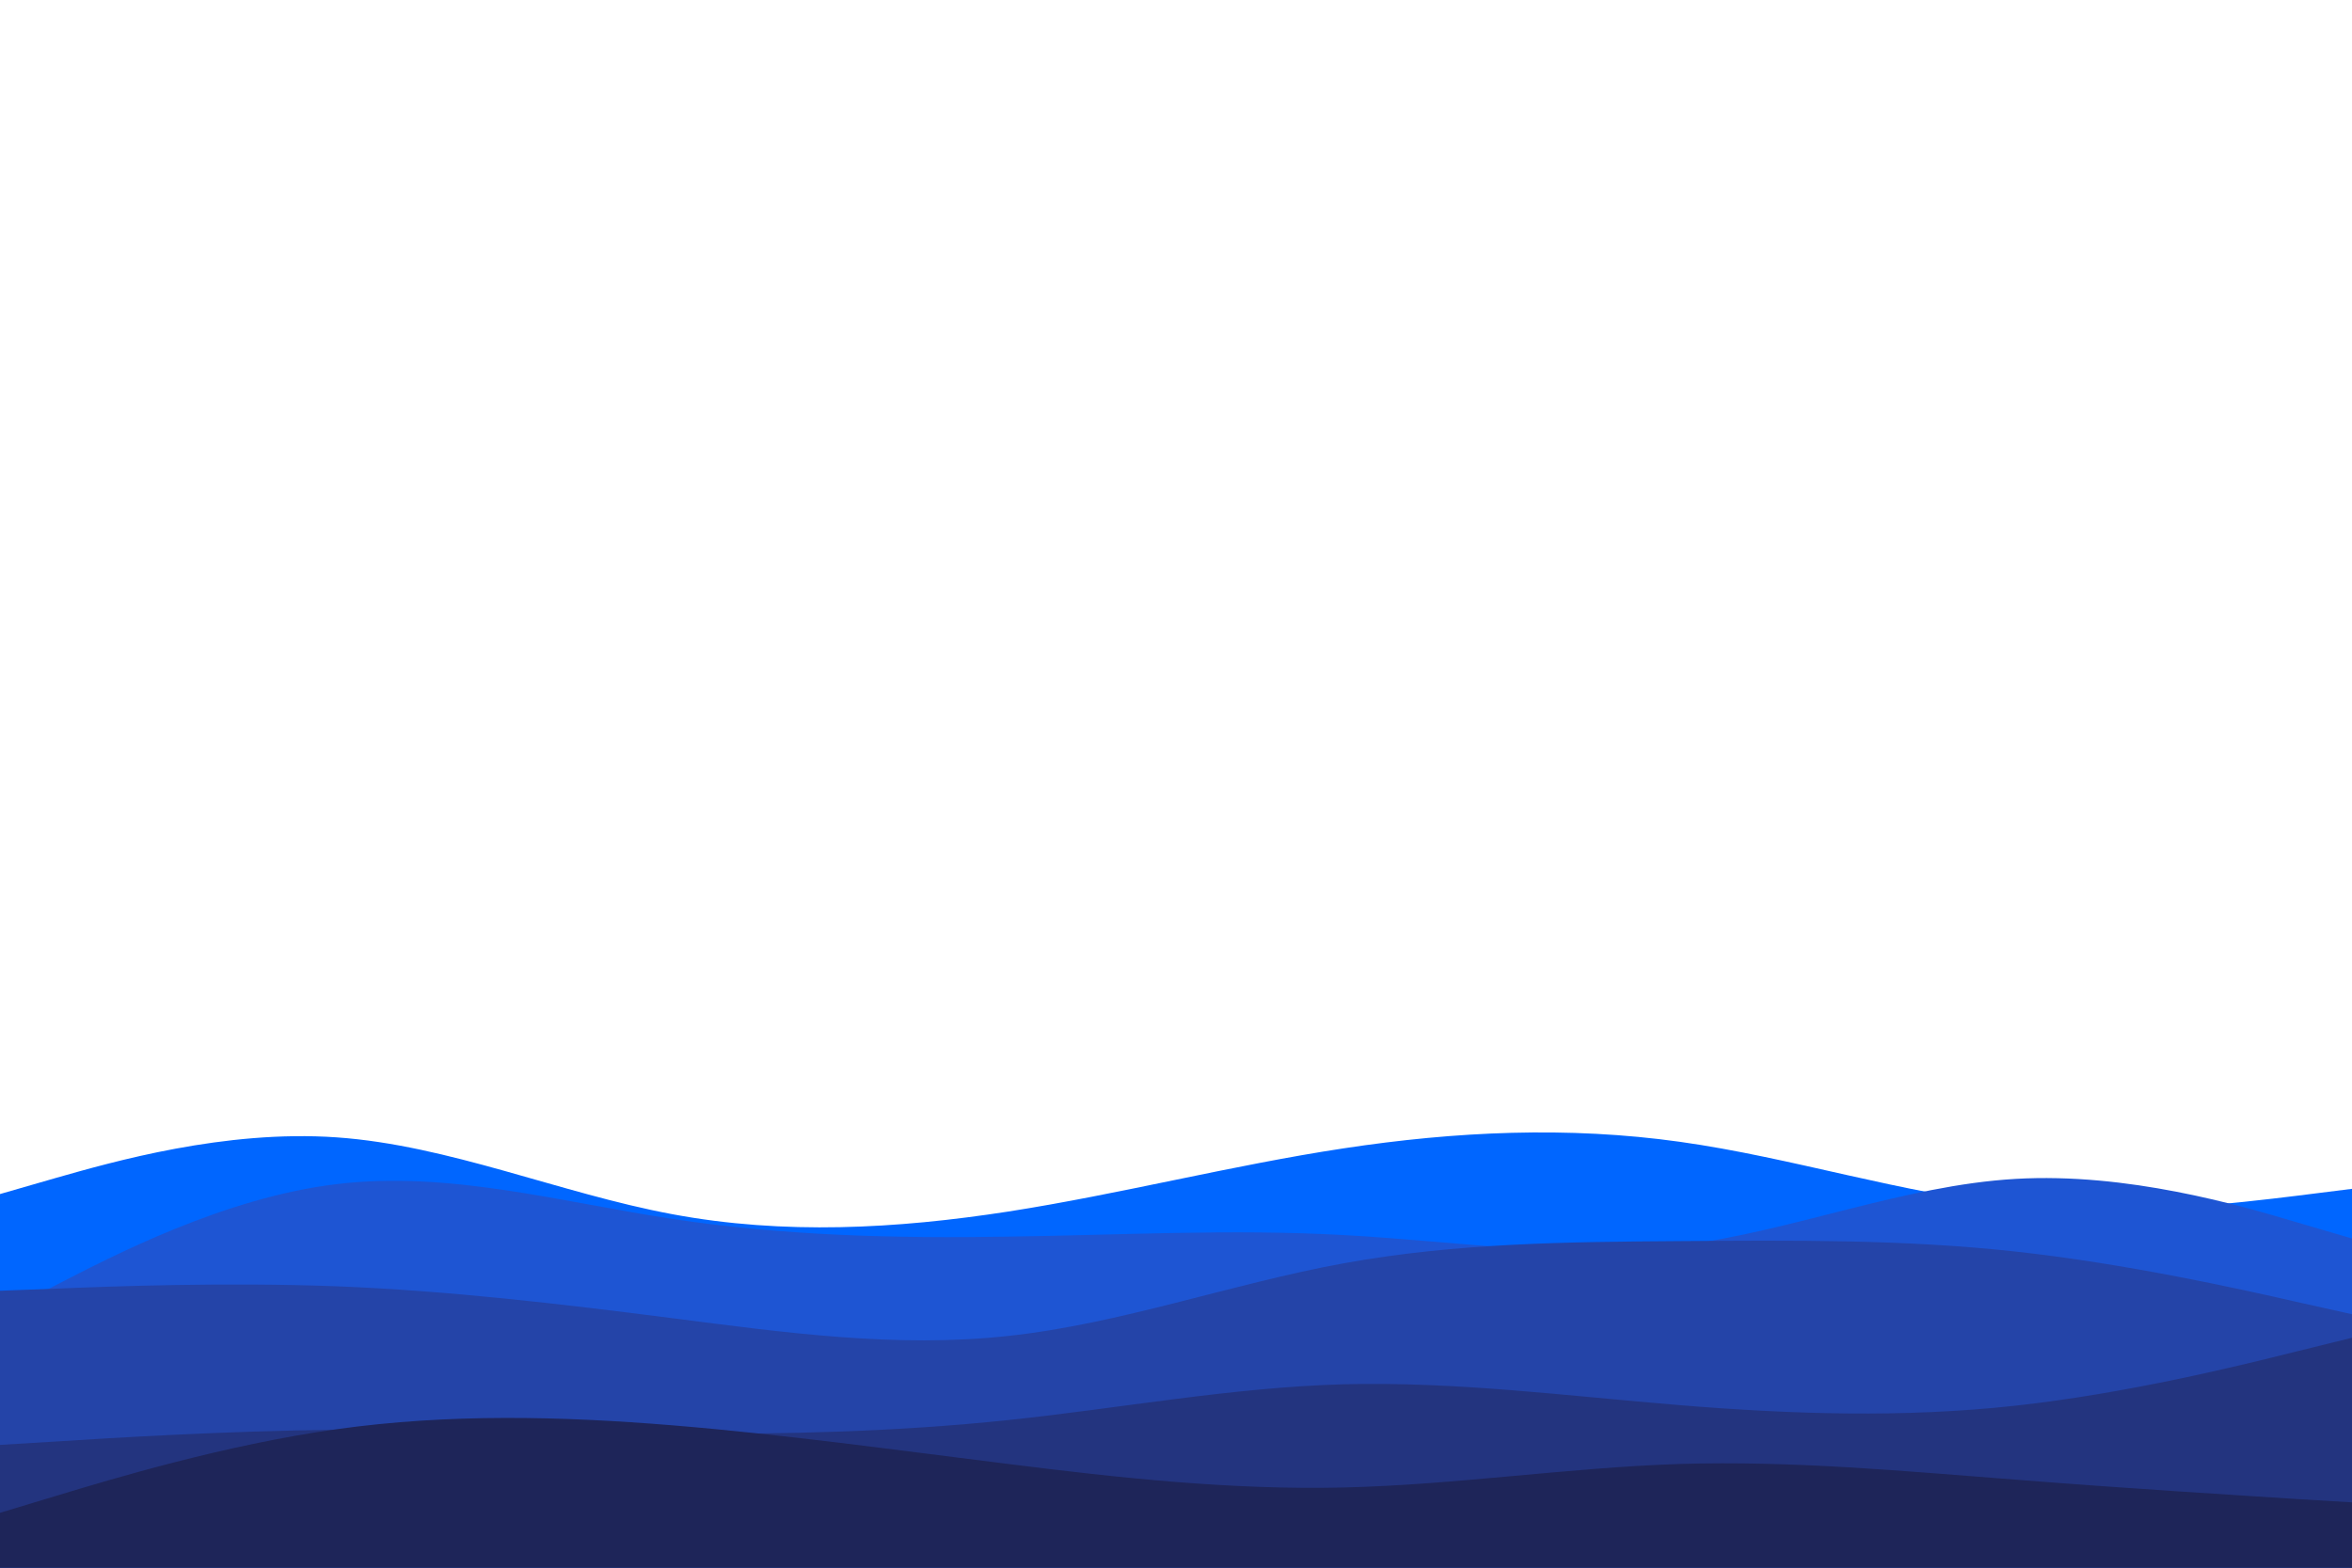 <svg id="visual" viewBox="0 0 900 600" width="900" height="600" xmlns="http://www.w3.org/2000/svg" xmlns:xlink="http://www.w3.org/1999/xlink" version="1.1"><rect x="0" y="0" width="900" height="600" fill="#FFFFFF"></rect><path d="M0 457L21.5 450.8C43 444.7 86 432.3 128.8 435.3C171.7 438.3 214.3 456.7 257.2 464.7C300 472.7 343 470.3 385.8 463.7C428.7 457 471.3 446 514.2 439.5C557 433 600 431 642.8 437C685.7 443 728.3 457 771.2 461.3C814 465.7 857 460.3 878.5 457.7L900 455L900 601L878.5 601C857 601 814 601 771.2 601C728.3 601 685.7 601 642.8 601C600 601 557 601 514.2 601C471.3 601 428.7 601 385.8 601C343 601 300 601 257.2 601C214.3 601 171.7 601 128.8 601C86 601 43 601 21.5 601L0 601Z" fill="#0066ff"></path><path d="M0 503L21.5 491.8C43 480.7 86 458.3 128.8 453.2C171.7 448 214.3 460 257.2 466.5C300 473 343 474 385.8 473.3C428.7 472.7 471.3 470.3 514.2 472.7C557 475 600 482 642.8 476.7C685.7 471.3 728.3 453.7 771.2 451.2C814 448.7 857 461.3 878.5 467.7L900 474L900 601L878.5 601C857 601 814 601 771.2 601C728.3 601 685.7 601 642.8 601C600 601 557 601 514.2 601C471.3 601 428.7 601 385.8 601C343 601 300 601 257.2 601C214.3 601 171.7 601 128.8 601C86 601 43 601 21.5 601L0 601Z" fill="#1e55d3"></path><path d="M0 494L21.5 493.2C43 492.3 86 490.7 128.8 492.3C171.7 494 214.3 499 257.2 504.5C300 510 343 516 385.8 511.3C428.7 506.7 471.3 491.3 514.2 483.5C557 475.7 600 475.3 642.8 475C685.7 474.7 728.3 474.3 771.2 479C814 483.7 857 493.3 878.5 498.2L900 503L900 601L878.5 601C857 601 814 601 771.2 601C728.3 601 685.7 601 642.8 601C600 601 557 601 514.2 601C471.3 601 428.7 601 385.8 601C343 601 300 601 257.2 601C214.3 601 171.7 601 128.8 601C86 601 43 601 21.5 601L0 601Z" fill="#2444a8"></path><path d="M0 553L21.5 551.7C43 550.3 86 547.7 128.8 547.2C171.7 546.7 214.3 548.3 257.2 548.7C300 549 343 548 385.8 543.5C428.7 539 471.3 531 514.2 529.8C557 528.7 600 534.3 642.8 537.8C685.7 541.3 728.3 542.7 771.2 538C814 533.3 857 522.7 878.5 517.3L900 512L900 601L878.5 601C857 601 814 601 771.2 601C728.3 601 685.7 601 642.8 601C600 601 557 601 514.2 601C471.3 601 428.7 601 385.8 601C343 601 300 601 257.2 601C214.3 601 171.7 601 128.8 601C86 601 43 601 21.5 601L0 601Z" fill="#23347f"></path><path d="M0 579L21.5 572.5C43 566 86 553 128.8 547C171.7 541 214.3 542 257.2 545.5C300 549 343 555 385.8 560.3C428.7 565.7 471.3 570.3 514.2 569.3C557 568.3 600 561.7 642.8 560.3C685.7 559 728.3 563 771.2 566.3C814 569.7 857 572.3 878.5 573.7L900 575L900 601L878.5 601C857 601 814 601 771.2 601C728.3 601 685.7 601 642.8 601C600 601 557 601 514.2 601C471.3 601 428.7 601 385.8 601C343 601 300 601 257.2 601C214.3 601 171.7 601 128.8 601C86 601 43 601 21.5 601L0 601Z" fill="#1e2559"></path></svg>
